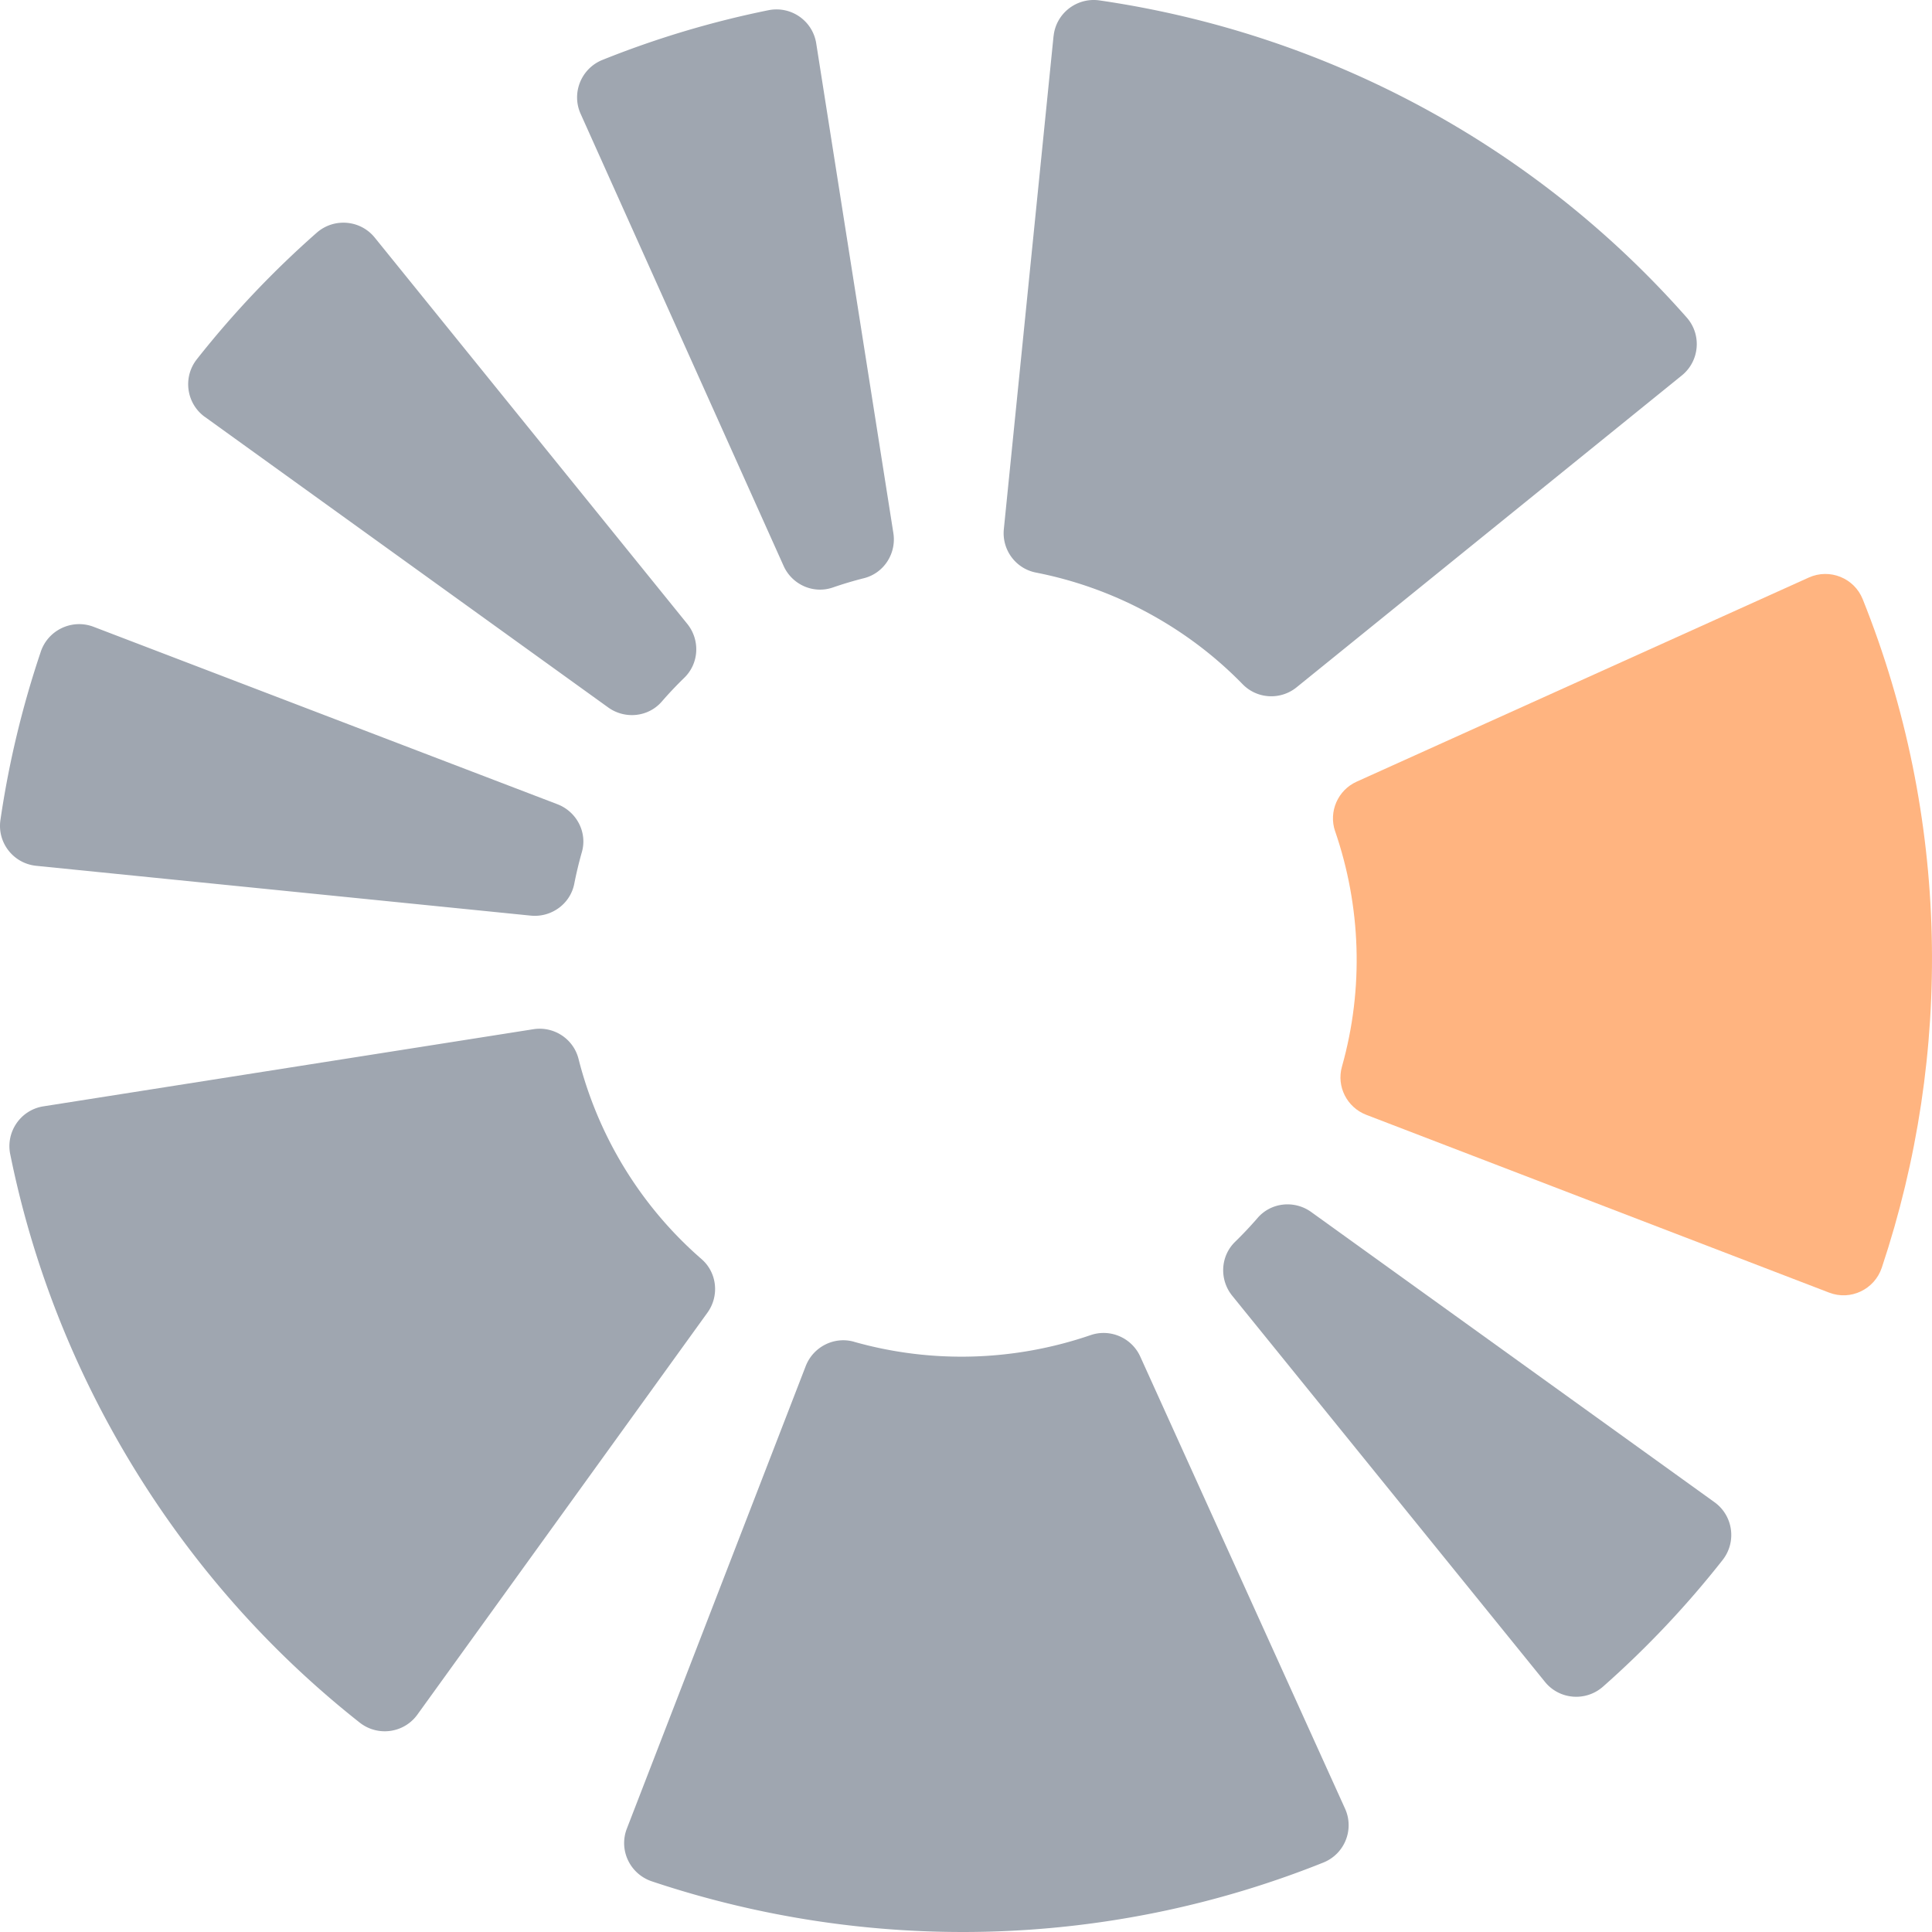 <svg xmlns="http://www.w3.org/2000/svg" width="616" height="616"><g fill="none" fill-rule="nonzero" opacity=".499"><path fill="#3E4C60" d="M272.274 427.81c25.188 7.132 51.518 6.09 75.452-2.117 6.257-2.148 13.125.85 15.843 6.86l65.287 144.118c3.008 6.652-.129 14.458-6.916 17.183-69.807 27.955-145.742 28.868-214.1 5.995-6.981-2.34-10.616-9.954-7.979-16.799l57.036-147.483c2.38-6.139 9.055-9.553 15.409-7.758h-.032ZM3.257 367.981c6.987 34.602 20.097 68.594 39.65 100.425 19.585 31.862 44.01 58.918 71.768 80.817 5.754 4.533 14.12 3.396 18.399-2.531l92.49-128.17c3.847-5.335 3.078-12.768-1.89-17.077-19.633-17.06-33.048-39.487-39.218-63.836-1.619-6.392-7.87-10.477-14.392-9.452l-156.23 24.59c-7.228 1.137-12.02 8.09-10.577 15.25v-.016ZM13.011 207.78A306.17 306.17 0 0 0 .138 261.454c-1.061 7.22 4.13 13.866 11.427 14.601l157.646 15.879c6.557.655 12.616-3.706 13.886-10.144a124.892 124.892 0 0 1 2.427-10.112c1.8-6.294-1.656-12.892-7.795-15.256L29.854 199.856c-6.846-2.62-14.497.99-16.843 7.907v.016ZM65.35 132.942l128.567 92.619c5.334 3.838 12.788 3.099 17.093-1.879 2.297-2.65 4.691-5.17 7.181-7.595 4.723-4.592 5.077-12.06.932-17.181L119.488 75.762c-4.61-5.7-13.044-6.375-18.539-1.526a306.914 306.914 0 0 0-38.17 40.288c-4.546 5.749-3.39 14.13 2.555 18.418h.016ZM185.126 36.292l64.713 144.124c2.685 5.992 9.478 9.036 15.68 6.905a121.12 121.12 0 0 1 9.988-2.98c6.345-1.618 10.357-7.898 9.334-14.37L260.244 13.83c-1.135-7.226-8.055-12.016-15.216-10.575a304.155 304.155 0 0 0-52.934 15.845c-6.777 2.724-9.957 10.526-6.968 17.19ZM335.912 11.53l-15.847 157.185c-.657 6.57 3.765 12.578 10.239 13.844a125.555 125.555 0 0 1 35.765 12.867c11.506 6.233 21.52 13.892 30.141 22.736 4.615 4.727 12.067 5.128 17.194.978l122.84-99.439c5.656-4.583 6.378-12.979 1.57-18.442C488.412 45.226 421.496 10.44 350.59.137c-7.243-1.057-13.925 4.118-14.662 11.393h-.016Z"/><path fill="#FF6900" d="M425.7 265.053c8.176 23.793 9.234 49.978 2.165 75.039-1.795 6.341 1.619 13.004 7.774 15.364l147.58 56.688c6.844 2.633 14.458-1.027 16.782-7.979 22.697-68.07 21.752-143.639-6.09-213.106-2.71-6.775-10.532-9.922-17.184-6.92L432.56 249.224c-6.01 2.713-9.008 9.568-6.876 15.813l.016.016Z"/><path fill="#3E4C60" d="m392.883 413.138 99.708 123.107c4.608 5.703 13.037 6.362 18.528 1.51a307.056 307.056 0 0 0 38.117-40.36c4.528-5.769 3.372-14.14-2.585-18.43l-128.593-92.53c-5.346-3.84-12.78-3.085-17.083 1.895a124.01 124.01 0 0 1-7.177 7.616c-4.72 4.595-5.058 12.067-.915 17.192Z"/></g></svg>
